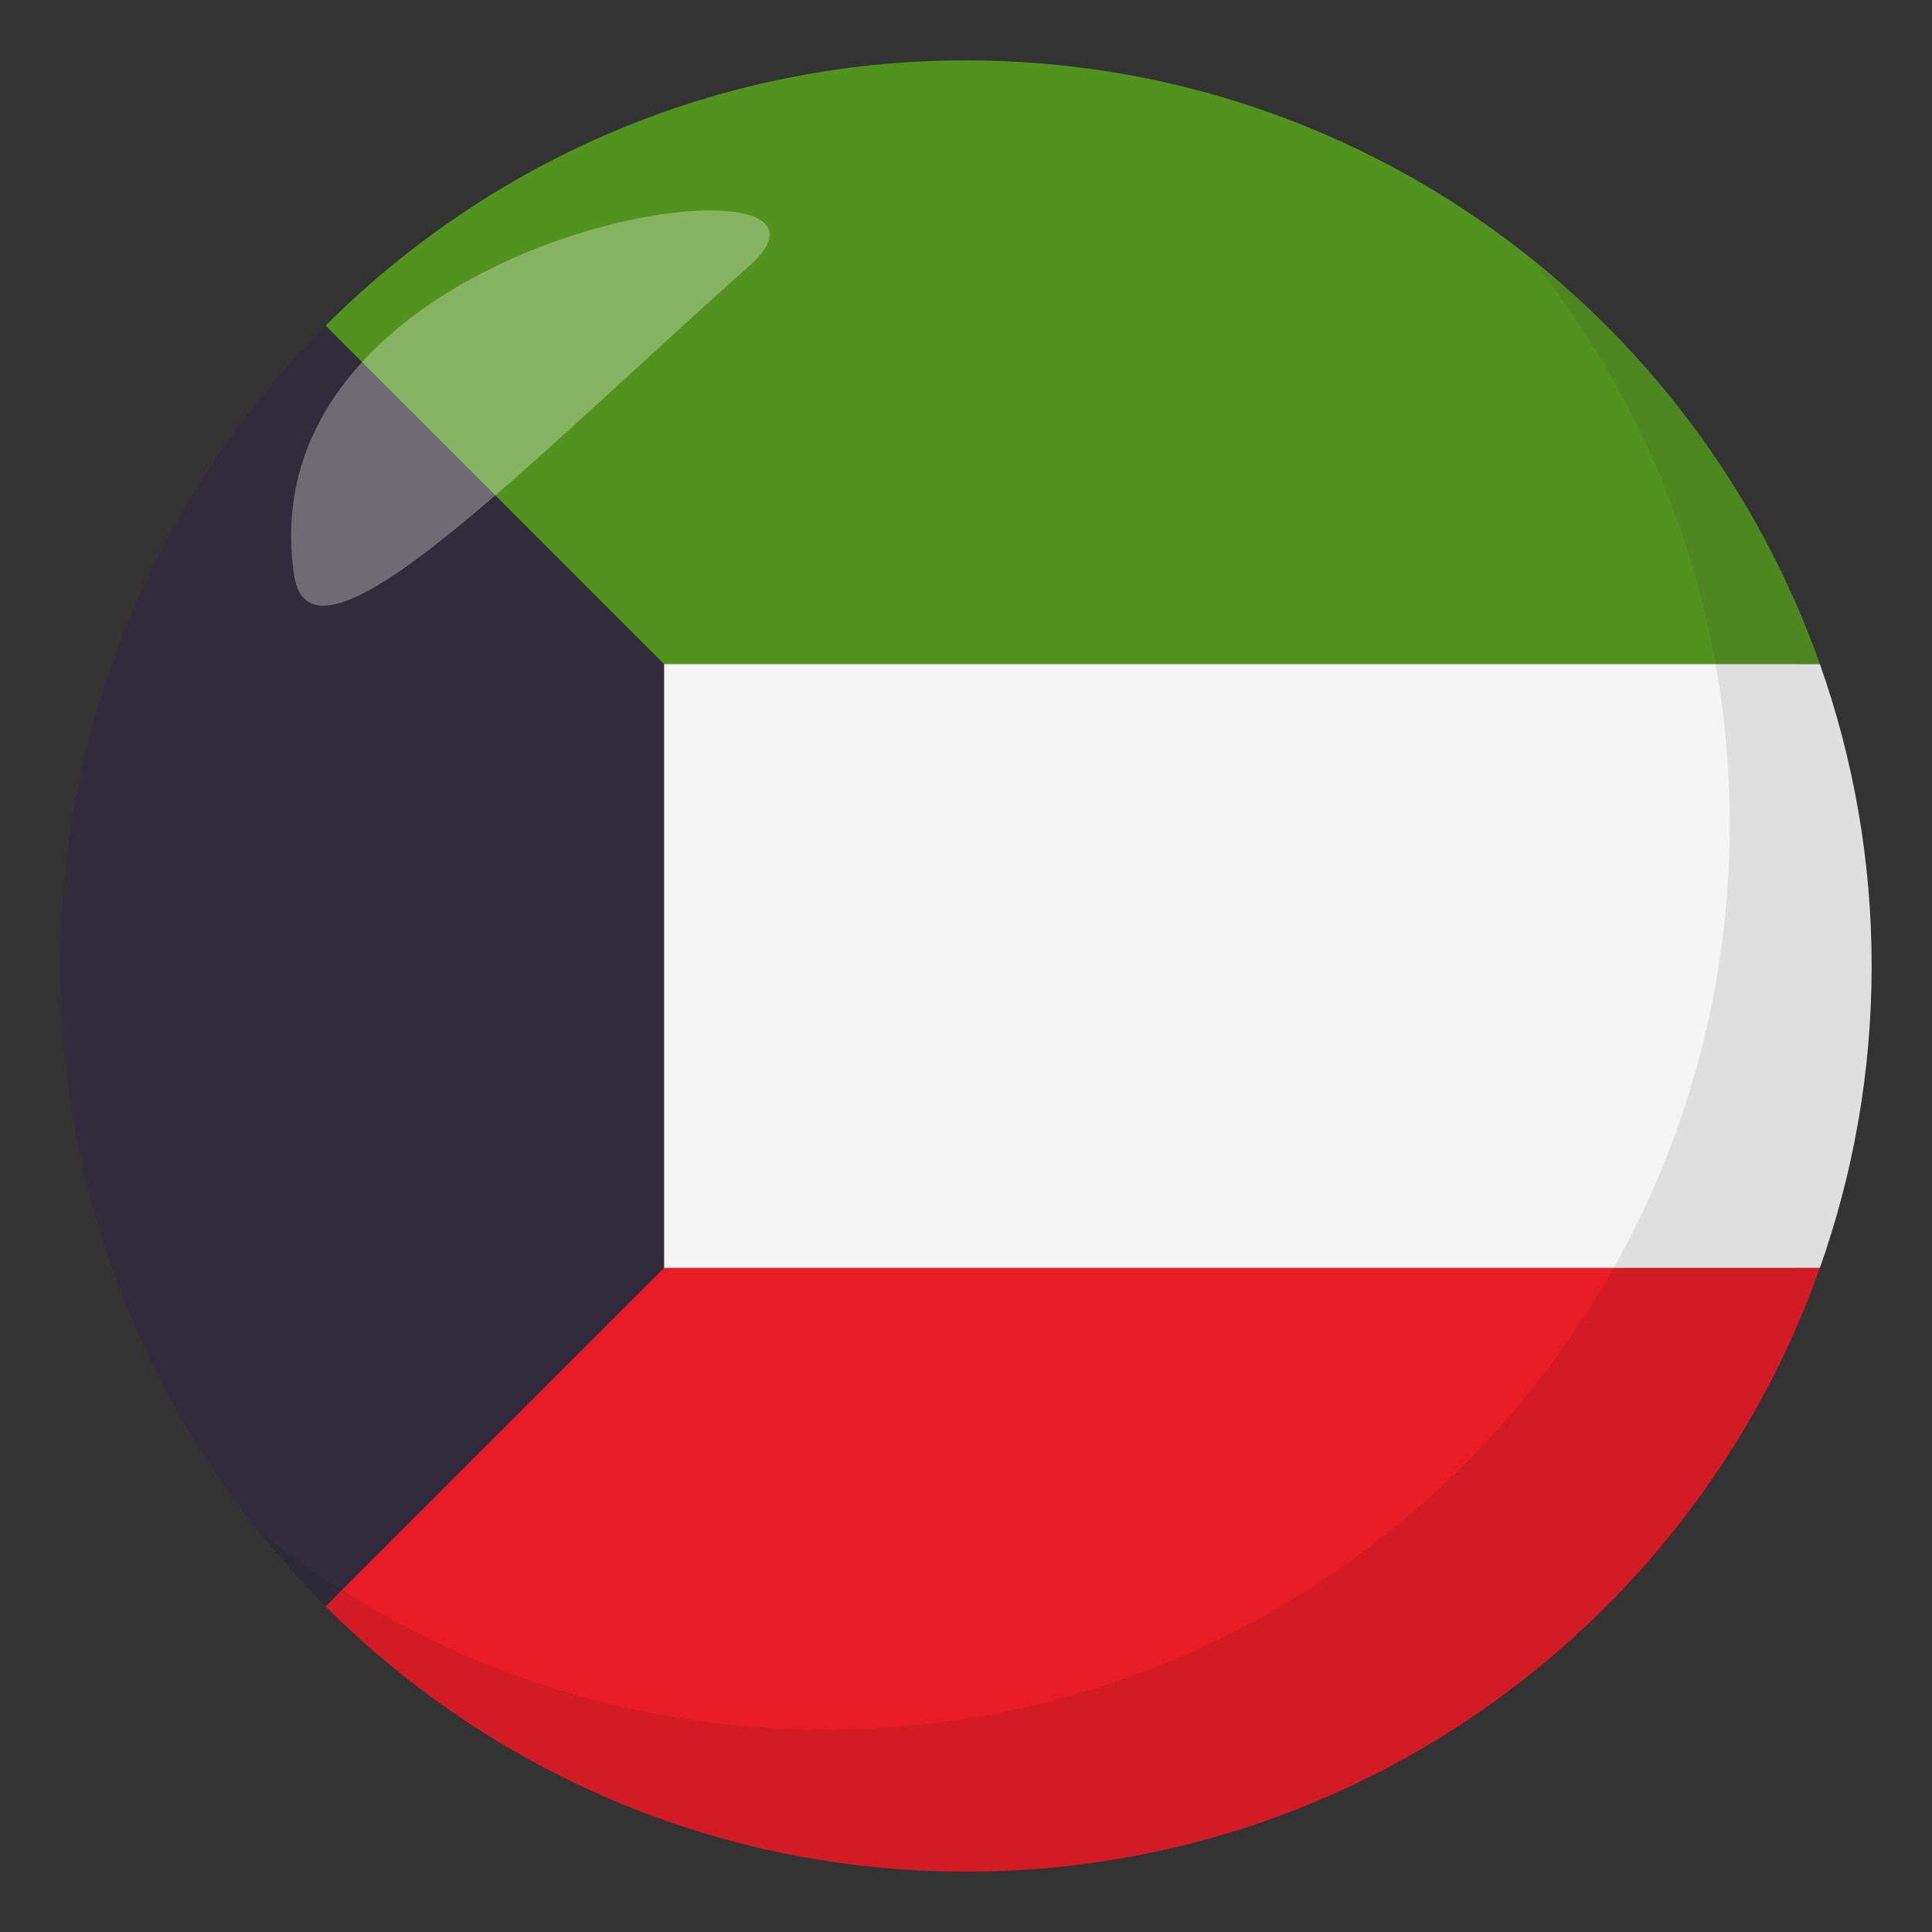 <?xml version="1.0" encoding="utf-8"?>
<!-- Generator: Adobe Illustrator 15.0.0, SVG Export Plug-In . SVG Version: 6.00 Build 0)  -->
<!DOCTYPE svg PUBLIC "-//W3C//DTD SVG 1.1//EN" "http://www.w3.org/Graphics/SVG/1.1/DTD/svg11.dtd">
<svg version="1.1" id="Layer_1" xmlns="http://www.w3.org/2000/svg" xmlns:xlink="http://www.w3.org/1999/xlink" x="0px" y="0px"
	 width="64px" height="64px" viewBox="0 0 64 64" enable-background="new 0 0 64 64" xml:space="preserve">
<rect x="0" y="0" width="64" height="64" fill="#333333" stroke="none"/>
<path fill="#E81C27" d="M60,42c-5.522,0-10-4.477-10-10H10.787v21.213l-0.001-0.002C16.215,58.641,23.715,62,32,62
	c13.066,0,24.177-8.357,28.291-20.016C60.193,41.988,60.099,42,60,42z"/>
<path fill="#529320" d="M60,22c0.099,0,0.193,0.012,0.291,0.014C56.177,10.355,45.066,2,32,2c-8.285,0-15.785,3.357-21.214,8.787
	h0.001V32H50C50,26.477,54.478,22,60,22z"/>
<path fill="#F5F5F5" d="M60.286,22H10.787v20h49.499C61.392,38.871,62,35.508,62,32S61.392,25.129,60.286,22z"/>
<path fill="#302C3B" d="M10.787,10.787C5.358,16.215,2,23.715,2,32c0,8.283,3.358,15.783,8.787,21.213L22,42V22L10.787,10.787z"/>
<path opacity="0.1" fill="#1A1626" d="M50.737,8.59c4.096,5.131,6.563,11.623,6.563,18.701c0,16.568-13.43,30.004-29.994,30.004
	c-7.101,0-13.611-2.479-18.746-6.594C14.054,57.58,22.503,62,32.003,62c16.566,0,29.994-13.432,29.994-30
	C61.997,22.527,57.595,14.09,50.737,8.59z"/>
<path opacity="0.3" fill-rule="evenodd" clip-rule="evenodd" fill="#FFFFFF" d="M9.735,19.014
	c0.549,3.865,7.767-3.699,15.081-10.201C29.532,4.629,8.083,7.385,9.735,19.014z"/>
</svg>
